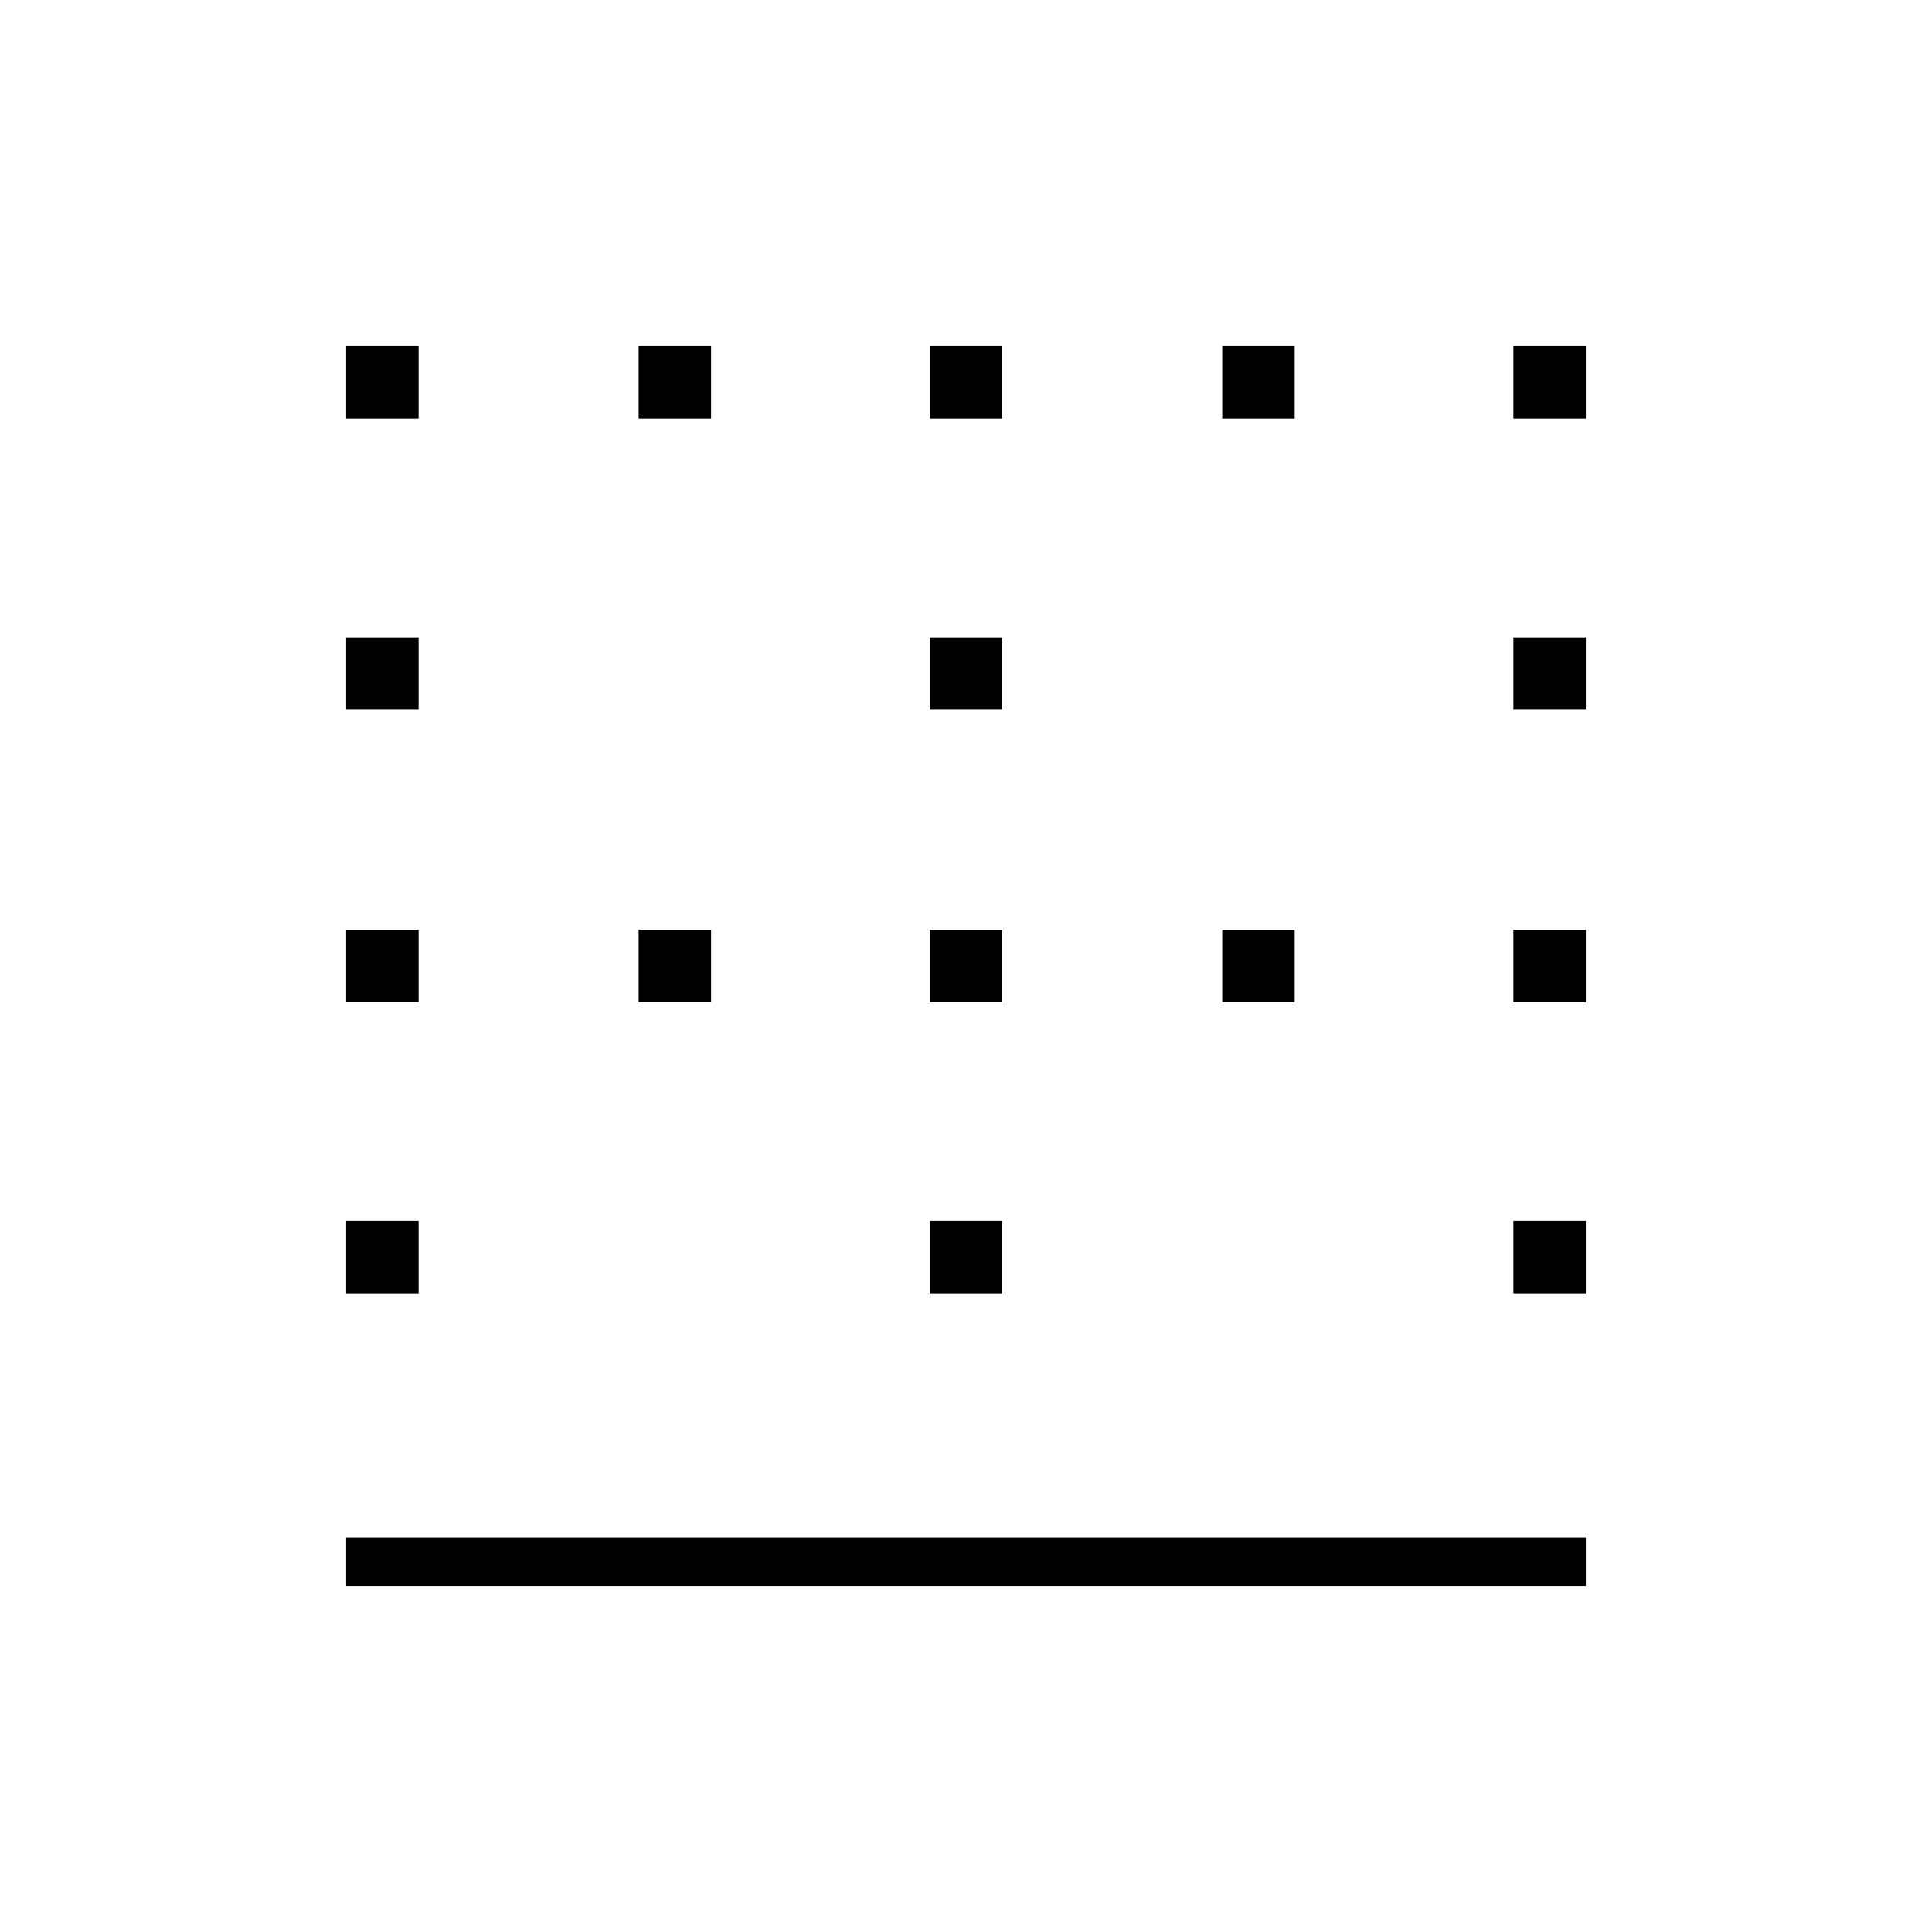 <svg xmlns="http://www.w3.org/2000/svg" height="40" viewBox="0 -960 960 960" width="40"><path d="M172-172v-24h616v24H172Zm0-145.33v-36h36v36h-36ZM172-462v-36h36v36h-36Zm0-145.33v-36h36v36h-36ZM172-752v-36h36v36h-36Zm145.33 290v-36h36v36h-36Zm0-290v-36h36v36h-36ZM462-317.33v-36h36v36h-36ZM462-462v-36h36v36h-36Zm0-145.33v-36h36v36h-36ZM462-752v-36h36v36h-36Zm145.33 290v-36h36v36h-36Zm0-290v-36h36v36h-36ZM752-317.33v-36h36v36h-36ZM752-462v-36h36v36h-36Zm0-145.33v-36h36v36h-36ZM752-752v-36h36v36h-36Z"/></svg>